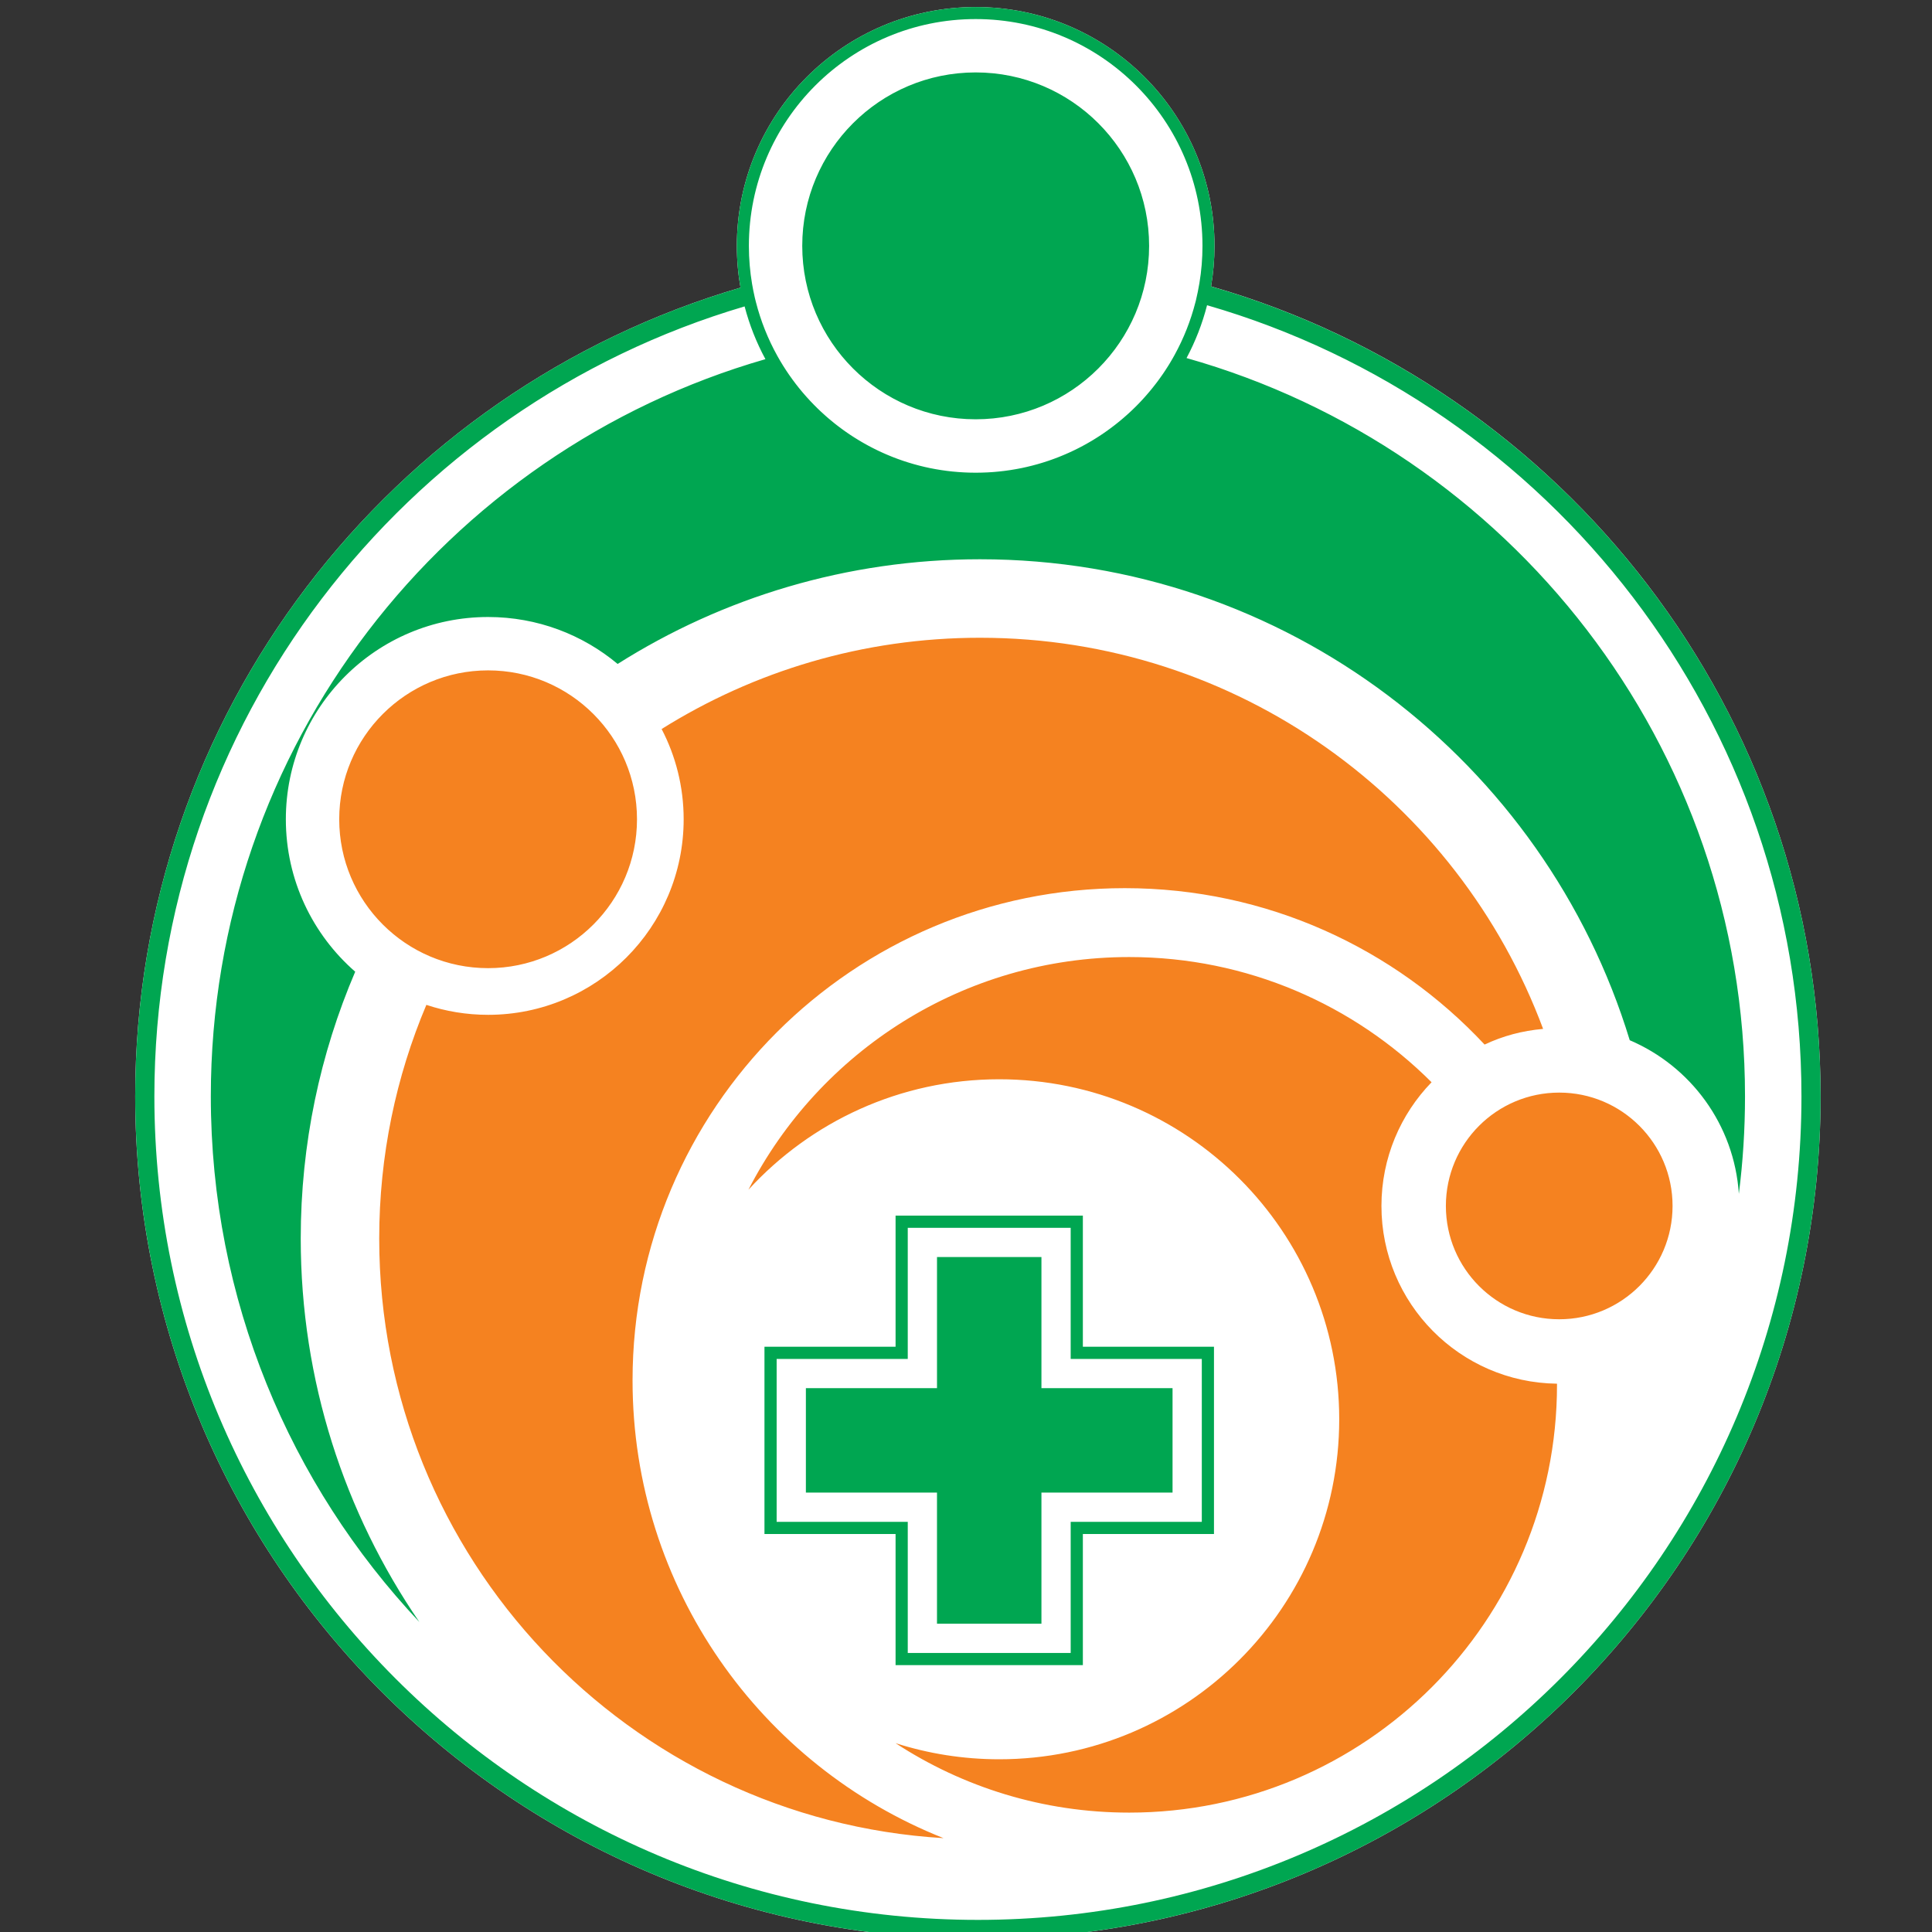 <?xml version="1.0" encoding="utf-8"?>
<!DOCTYPE svg PUBLIC "-//W3C//DTD SVG 1.1//EN" "http://www.w3.org/Graphics/SVG/1.1/DTD/svg11.dtd">
<svg version="1.1" xmlns="http://www.w3.org/2000/svg" xmlns:xlink="http://www.w3.org/1999/xlink" x="0px" y="0px" width="216px" height="216px" viewBox="0 0 216 216" enable-background="new 0 0 216 216" xml:space="preserve">
<rect x="0" y="0" width="216" height="216" fill="#333333" stroke="none"/>
<g>
	<path fill-rule="evenodd" clip-rule="evenodd" fill="#FFFFFF" d="M82.789,32.158c-0.268-1.517-0.408-3.077-0.408-4.67
		c0-14.744,11.957-26.701,26.701-26.701c14.743,0,26.7,11.957,26.7,26.701c0,1.543-0.132,3.056-0.384,4.529
		c39.349,11.31,68.146,47.575,68.146,90.557c0,52.024-42.189,94.214-94.214,94.214s-94.214-42.189-94.214-94.214
		C15.117,79.766,43.684,43.623,82.789,32.158z"/>
	<path fill-rule="evenodd" clip-rule="evenodd" fill="#00A651" d="M109.082,46.877c-10.707,0-19.39-8.683-19.39-19.39
		c0-10.707,8.683-19.39,19.39-19.39s19.39,8.683,19.39,19.39C128.472,38.194,119.789,46.877,109.082,46.877L109.082,46.877z
		 M104.757,140.539h11.677v14.659h14.658v11.677h-14.658v14.658h-11.677v-14.658H90.099v-11.677h14.659V140.539L104.757,140.539z
		 M134.095,31.656L134.095,31.656c0.226-1.356,0.343-2.749,0.343-4.168c0-14.001-11.354-25.356-25.355-25.356
		S83.726,13.486,83.726,27.488c0,1.465,0.125,2.901,0.363,4.298l0.001,0c0.081,0.477,0.176,0.949,0.283,1.416l0.007,0.033
		l0.007,0.032l0.008,0.033l0.008,0.032l0.015,0.065l0.008,0.032l0.008,0.033l0.008,0.032l0.008,0.032l0.007,0.028l0.001,0.004
		l0.008,0.032l0.008,0.033l0.009,0.032l0.007,0.033l0.008,0.032l0.007,0.028l0.001,0.005c0.542,2.13,1.354,4.152,2.396,6.028
		c0.201,0.361,0.41,0.717,0.627,1.066l0.019,0.03c0.212,0.34,0.432,0.675,0.66,1.005l0.031,0.044
		c0.228,0.329,0.463,0.651,0.706,0.968l0.021,0.028c0.239,0.311,0.485,0.616,0.739,0.916l0.057,0.067
		c0.254,0.299,0.516,0.592,0.783,0.878l0.032,0.035c0.271,0.289,0.549,0.571,0.833,0.849l0.04,0.038
		c0.087,0.084,0.176,0.168,0.264,0.252l0.097,0.09c0.158,0.146,0.317,0.292,0.478,0.434l0.081,0.072
		c0.083,0.073,0.167,0.146,0.252,0.218l0.138,0.116c0.146,0.123,0.292,0.244,0.441,0.363l0.125,0.102
		c0.083,0.065,0.167,0.131,0.25,0.195l0.16,0.123c0.106,0.081,0.213,0.161,0.32,0.24l0.261,0.19l0.228,0.162l0.214,0.148
		l0.217,0.148l0.007,0.005c0.115,0.078,0.231,0.154,0.348,0.229l0.013,0.008l0.229,0.145l0.22,0.137l0.215,0.132
		c0.132,0.08,0.265,0.158,0.398,0.235l0.205,0.117l0.253,0.141l0.22,0.121c0.113,0.061,0.227,0.121,0.34,0.179l0.27,0.138
		l0.279,0.138l0.208,0.102c0.118,0.056,0.235,0.111,0.354,0.165l0.244,0.11c0.112,0.05,0.225,0.099,0.338,0.148l0.188,0.079
		c0.129,0.055,0.261,0.108,0.391,0.161l0.154,0.061c0.144,0.056,0.289,0.111,0.434,0.165l0.173,0.063
		c0.13,0.047,0.261,0.093,0.391,0.138l0.129,0.045c0.163,0.055,0.326,0.108,0.491,0.159l0.167,0.052
		c0.144,0.044,0.289,0.087,0.435,0.129l0.095,0.028c0.175,0.05,0.352,0.098,0.529,0.143l0.143,0.037
		c0.141,0.036,0.282,0.07,0.424,0.104l0.134,0.032c0.172,0.04,0.347,0.078,0.521,0.114l0.163,0.032c0.14,0.028,0.28,0.055,0.42,0.08
		l0.143,0.026c0.183,0.032,0.366,0.063,0.55,0.091l0.106,0.016c0.154,0.023,0.31,0.045,0.465,0.065l0.141,0.019
		c0.188,0.023,0.378,0.045,0.566,0.065l0.083,0.007c0.161,0.016,0.322,0.031,0.483,0.043l0.163,0.013
		c0.186,0.013,0.371,0.026,0.558,0.035l0.089,0.004c0.166,0.008,0.333,0.015,0.5,0.02l0.155,0.003
		c0.193,0.004,0.386,0.008,0.58,0.008c0.193,0,0.386-0.003,0.578-0.008l0.164-0.004c0.164-0.005,0.328-0.011,0.492-0.019
		l0.089-0.003c0.185-0.01,0.368-0.021,0.552-0.035l0.173-0.013c0.16-0.013,0.318-0.027,0.478-0.043l0.09-0.009
		c0.189-0.019,0.379-0.041,0.566-0.064l0.127-0.017c0.162-0.021,0.323-0.044,0.483-0.068l0.102-0.015
		c0.184-0.028,0.367-0.059,0.549-0.091l0.14-0.025c0.146-0.027,0.291-0.054,0.436-0.083l0.148-0.029
		c0.177-0.037,0.353-0.075,0.528-0.116l0.117-0.028c0.147-0.035,0.296-0.071,0.443-0.108l0.139-0.036
		c0.181-0.046,0.359-0.095,0.538-0.145l0.045-0.013c0.162-0.046,0.323-0.095,0.484-0.144l0.16-0.05
		c0.154-0.049,0.308-0.099,0.462-0.15l0.048-0.016l0.008-0.002l0.013-0.005c0.165-0.056,0.329-0.114,0.492-0.174l0.156-0.057
		c0.133-0.049,0.265-0.1,0.396-0.15l0.132-0.052c0.158-0.063,0.315-0.127,0.472-0.193l0.171-0.073
		c0.113-0.048,0.225-0.098,0.338-0.147l0.174-0.078c0.154-0.069,0.307-0.141,0.457-0.213l0.152-0.074
		c0.113-0.056,0.228-0.112,0.34-0.169l0.164-0.083c0.146-0.075,0.291-0.152,0.435-0.229l0.188-0.103l0.276-0.155l0.203-0.116
		c0.139-0.08,0.276-0.161,0.413-0.244l0.159-0.098l0.281-0.176l0.203-0.13c0.116-0.075,0.23-0.15,0.345-0.227l0.185-0.125
		c0.1-0.069,0.199-0.138,0.299-0.208l0.188-0.135l0.263-0.191l0.273-0.205l0.254-0.194l0.206-0.163l0.212-0.17
		c0.09-0.073,0.181-0.148,0.271-0.223c0.09-0.076,0.181-0.152,0.271-0.229l0.177-0.155l0.223-0.197l0.187-0.168
		c0.108-0.099,0.215-0.198,0.321-0.298l0.198-0.19l0.168-0.165l0.205-0.204l0.01-0.009c0.098-0.099,0.194-0.198,0.291-0.298
		l0.001-0.001l0.188-0.2l0.162-0.174l0.192-0.211c0.075-0.083,0.148-0.166,0.222-0.25l0.233-0.271l0.169-0.199l0.175-0.211
		l0.157-0.195c0.099-0.125,0.198-0.25,0.296-0.377l0.138-0.179l0.171-0.229l0.14-0.191c0.09-0.124,0.178-0.249,0.266-0.375
		l0.147-0.211l0.158-0.236l0.122-0.184c0.086-0.134,0.173-0.267,0.257-0.402l0.134-0.214l0.148-0.245l0.114-0.194l0.149-0.256
		c0.069-0.121,0.138-0.243,0.204-0.366c1.012-1.843,1.8-3.825,2.33-5.909l0.009-0.033l0.009-0.032l0.002-0.008l0.005-0.025
		l0.017-0.064l0.008-0.033C133.858,32.936,133.988,32.3,134.095,31.656L134.095,31.656z M135.398,32.025
		c0.253-1.475,0.384-2.991,0.384-4.538c0-14.744-11.957-26.701-26.7-26.701c-14.744,0-26.701,11.957-26.701,26.701
		c0,1.594,0.14,3.156,0.408,4.673c-39.104,11.465-67.672,47.605-67.672,90.412c0,52.024,42.189,94.214,94.214,94.214
		s94.214-42.189,94.214-94.214C203.545,79.593,174.745,43.336,135.398,32.025L135.398,32.025z M83.248,34.257
		c-38.141,11.251-65.989,46.535-65.989,88.316c0,50.842,41.231,92.073,92.073,92.073s92.073-41.231,92.073-92.073
		c0-41.951-28.075-77.349-66.454-88.449c-0.532,2.077-1.308,4.057-2.294,5.907c36.023,10.164,62.437,43.271,62.437,82.542
		c0,3.692-0.234,7.329-0.688,10.898c-0.514-7.731-5.395-14.271-12.199-17.172c-9.488-31.122-38.423-53.773-72.645-53.773
		c-14.893,0-28.785,4.292-40.509,11.704c-3.923-3.276-8.973-5.248-14.482-5.248c-12.487,0-22.613,10.126-22.613,22.613
		c0,6.8,3.002,12.898,7.754,17.044c-3.917,9.158-6.09,19.239-6.09,29.828c0,15.907,4.896,30.671,13.261,42.874
		c-14.452-15.352-23.313-36.026-23.313-58.769c0-39.114,26.202-72.112,62.005-82.417C84.577,38.31,83.79,36.332,83.248,34.257
		L83.248,34.257z M121.065,150.567v-14.659h-20.939v14.659H85.468v20.939h14.658v14.658h20.939v-14.658h14.659v-20.939H121.065
		L121.065,150.567z M119.703,151.93v-14.658h-18.215v14.658H86.83v18.215h14.659v14.658h18.215v-14.658h14.659V151.93H119.703z"/>
	<path fill-rule="evenodd" clip-rule="evenodd" fill="#F58220" d="M174.323,147.496c-6.997,0-12.672-5.674-12.672-12.67
		c0-6.998,5.675-12.672,12.672-12.672s12.671,5.674,12.671,12.672C186.994,141.822,181.32,147.496,174.323,147.496L174.323,147.496z
		 M126.248,106.999c-18.553,0-34.641,10.57-42.572,26.015c6.95-7.59,16.939-12.35,28.038-12.35c20.99,0,38.013,17.022,38.013,38.013
		c0,20.989-17.022,38.013-38.013,38.013c-4.042,0-7.937-0.634-11.592-1.803c7.511,4.908,16.485,7.766,26.126,7.766
		c26.409,0,47.827-21.418,47.827-47.827l-0.002-0.127c-10.86-0.134-19.626-8.981-19.626-19.872c0-5.376,2.136-10.252,5.604-13.83
		C151.396,112.348,139.445,106.999,126.248,106.999L126.248,106.999z M109.562,71.302c-13.072,0-25.271,3.741-35.592,10.204
		c1.574,3.019,2.464,6.45,2.464,10.089c0,12.073-9.791,21.864-21.863,21.864c-2.412,0-4.733-0.393-6.903-1.113
		c-3.395,8.029-5.271,16.857-5.271,26.122c0,35.72,27.9,64.932,63.092,67.039c-20.364-8.071-34.769-27.946-34.769-51.179
		c0-30.387,24.644-55.031,55.031-55.031c15.876,0,30.181,6.729,40.227,17.486l0.016-0.006c2.046-0.961,4.172-1.533,6.527-1.745
		C163.008,89.497,138.406,71.302,109.562,71.302L109.562,71.302z M54.571,108.241c-9.192,0-16.646-7.454-16.646-16.646
		s7.455-16.646,16.646-16.646c9.191,0,16.646,7.454,16.646,16.646S63.762,108.241,54.571,108.241z"/>
</g>
</svg>
